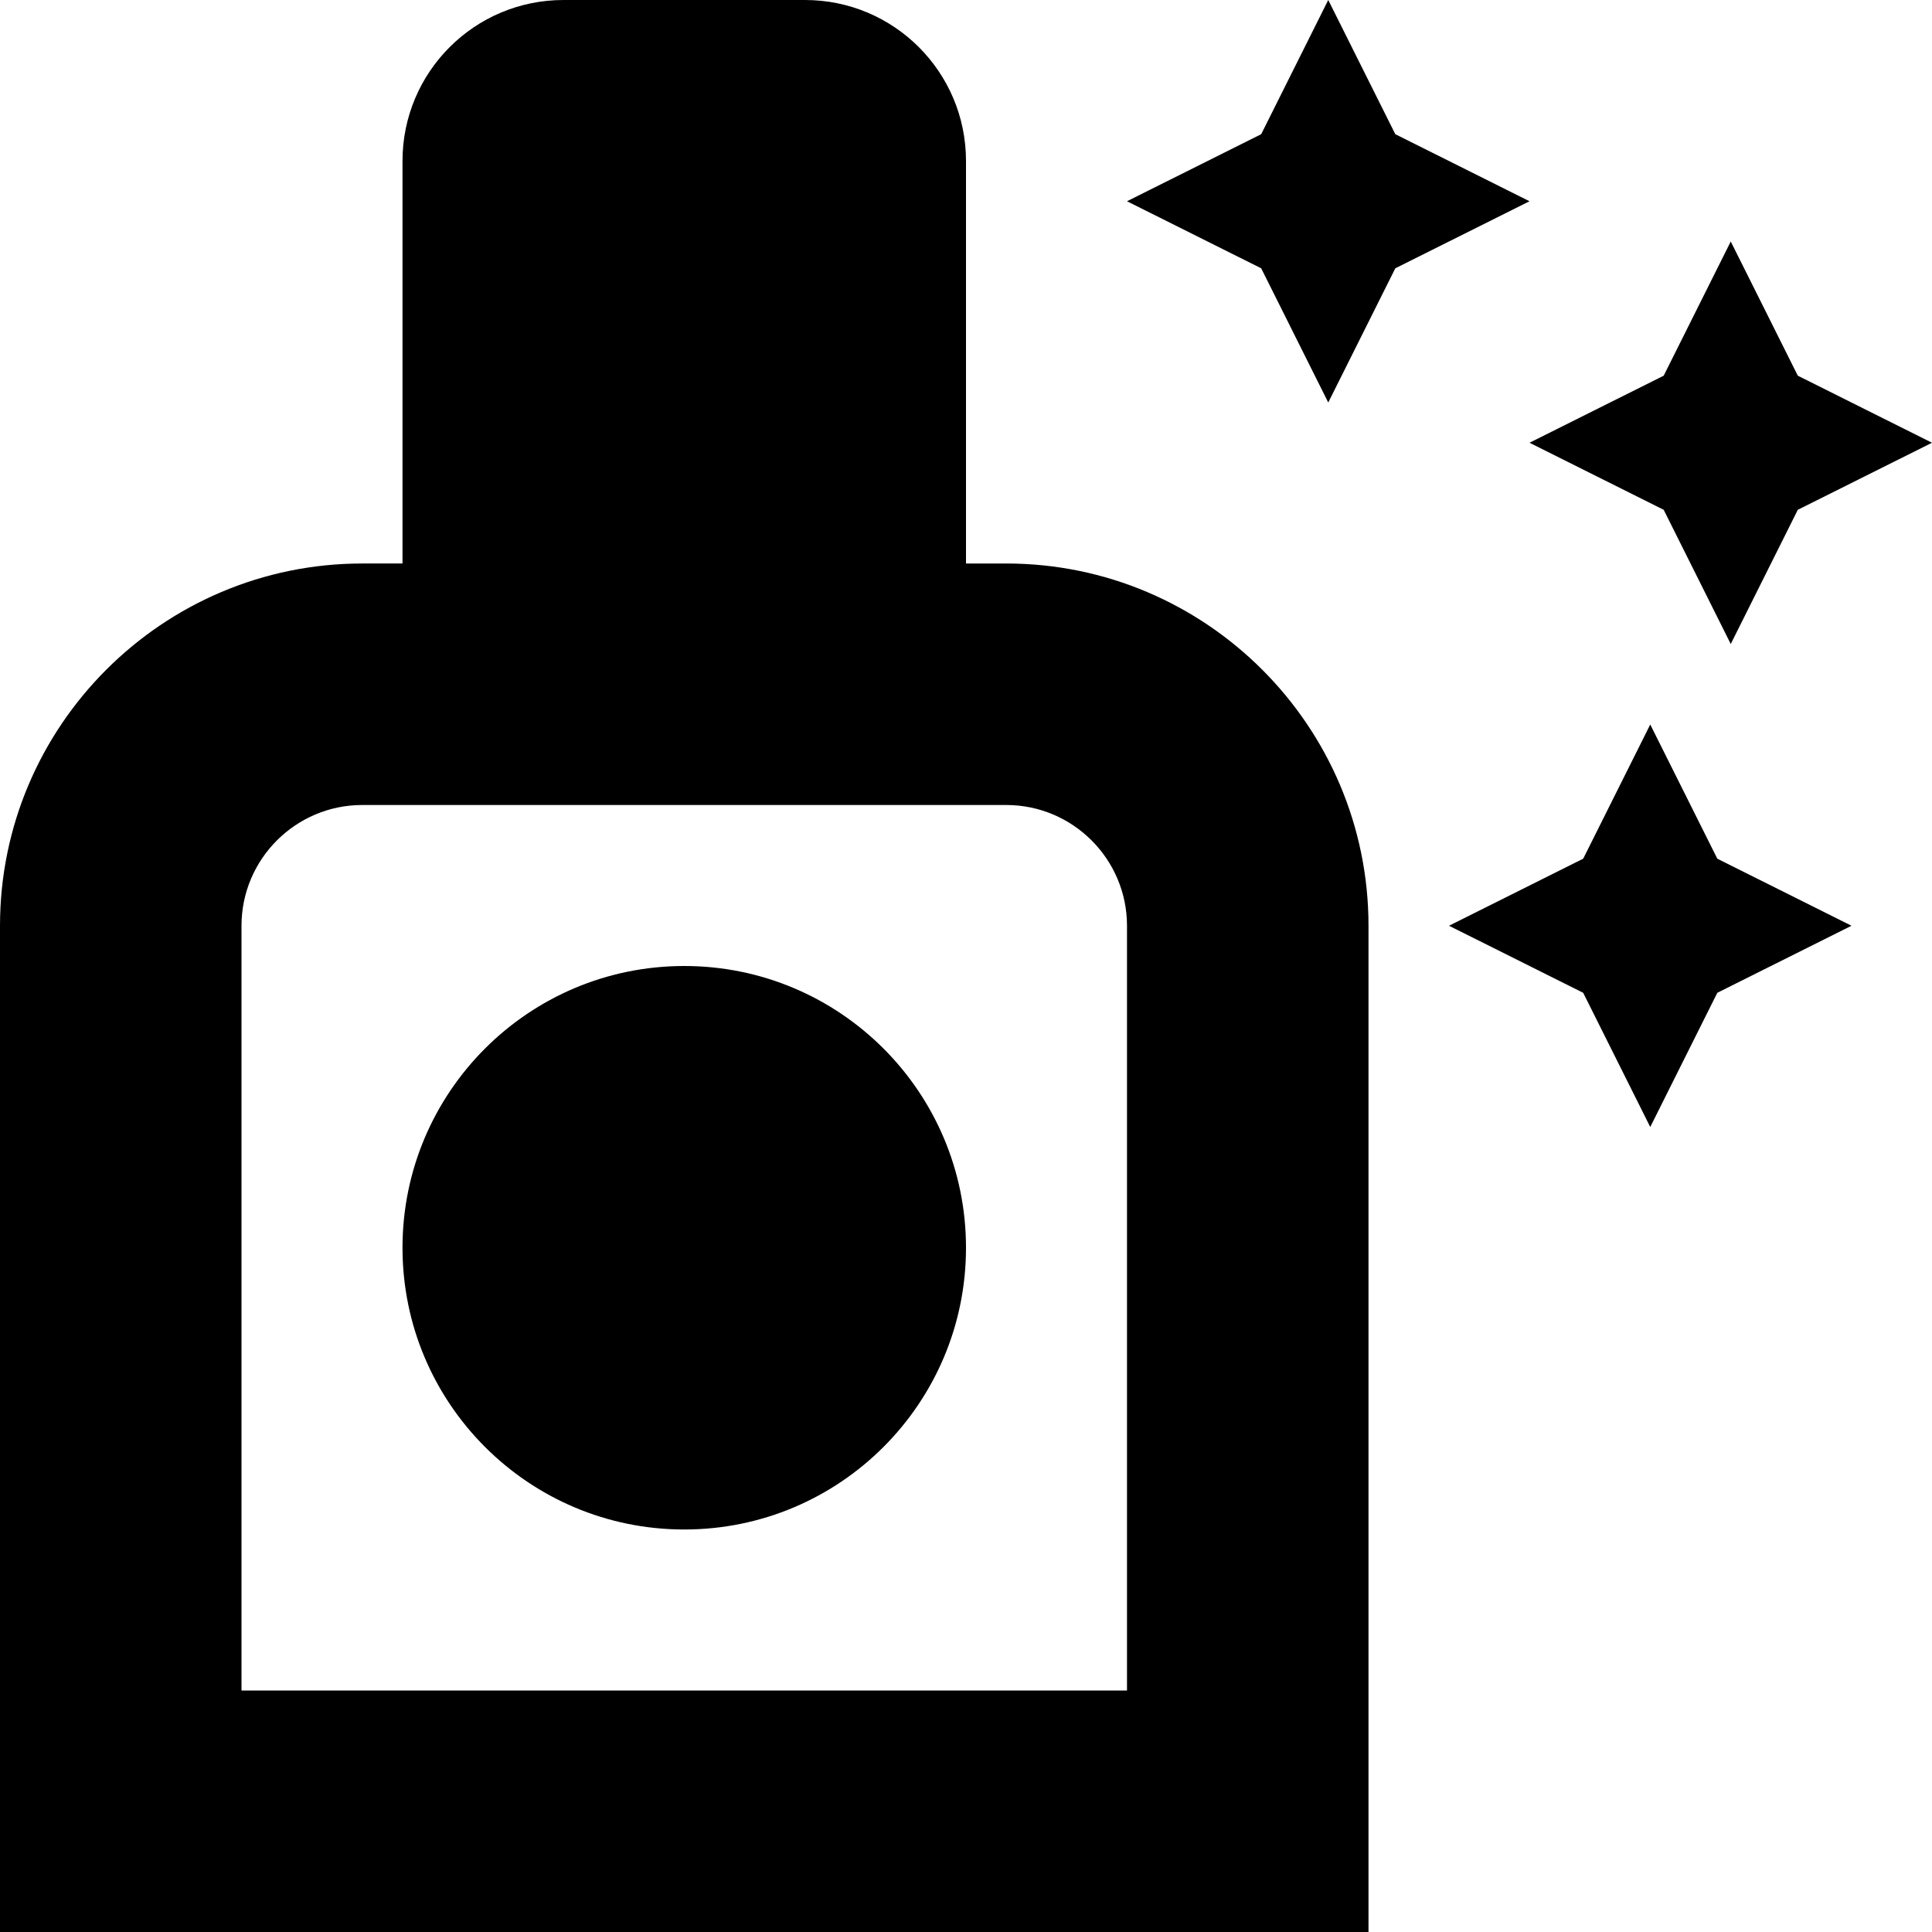 <?xml version="1.0" encoding="UTF-8"?>
<svg xmlns="http://www.w3.org/2000/svg" id="Layer_1" data-name="Layer 1" viewBox="0 0 24 24">
  <path d="m12.5,7h-.5V2c0-1.105-.895-2-2-2h-3c-1.105,0-2,.895-2,2v5h-.5c-2.481,0-4.5,2.019-4.5,4.5v12.5h17v-12.5c0-2.481-2.019-4.5-4.5-4.5Zm1.5,14H3v-9.5c0-.827.673-1.5,1.5-1.5h8c.827,0,1.5.673,1.5,1.5v9.5Zm-2-5.5c0,1.933-1.567,3.5-3.5,3.5s-3.5-1.567-3.5-3.5,1.567-3.5,3.5-3.5,3.5,1.567,3.5,3.5Zm7-13l-1.667.833-.833,1.667-.833-1.667-1.667-.833,1.667-.833.833-1.667.833,1.667,1.667.833Zm0,3l1.667-.833.833-1.667.833,1.667,1.667.833-1.667.833-.833,1.667-.833-1.667-1.667-.833Zm2.333,5.167l1.667.833-1.667.833-.833,1.667-.833-1.667-1.667-.833,1.667-.833.833-1.667.833,1.667Z"/>
</svg>
